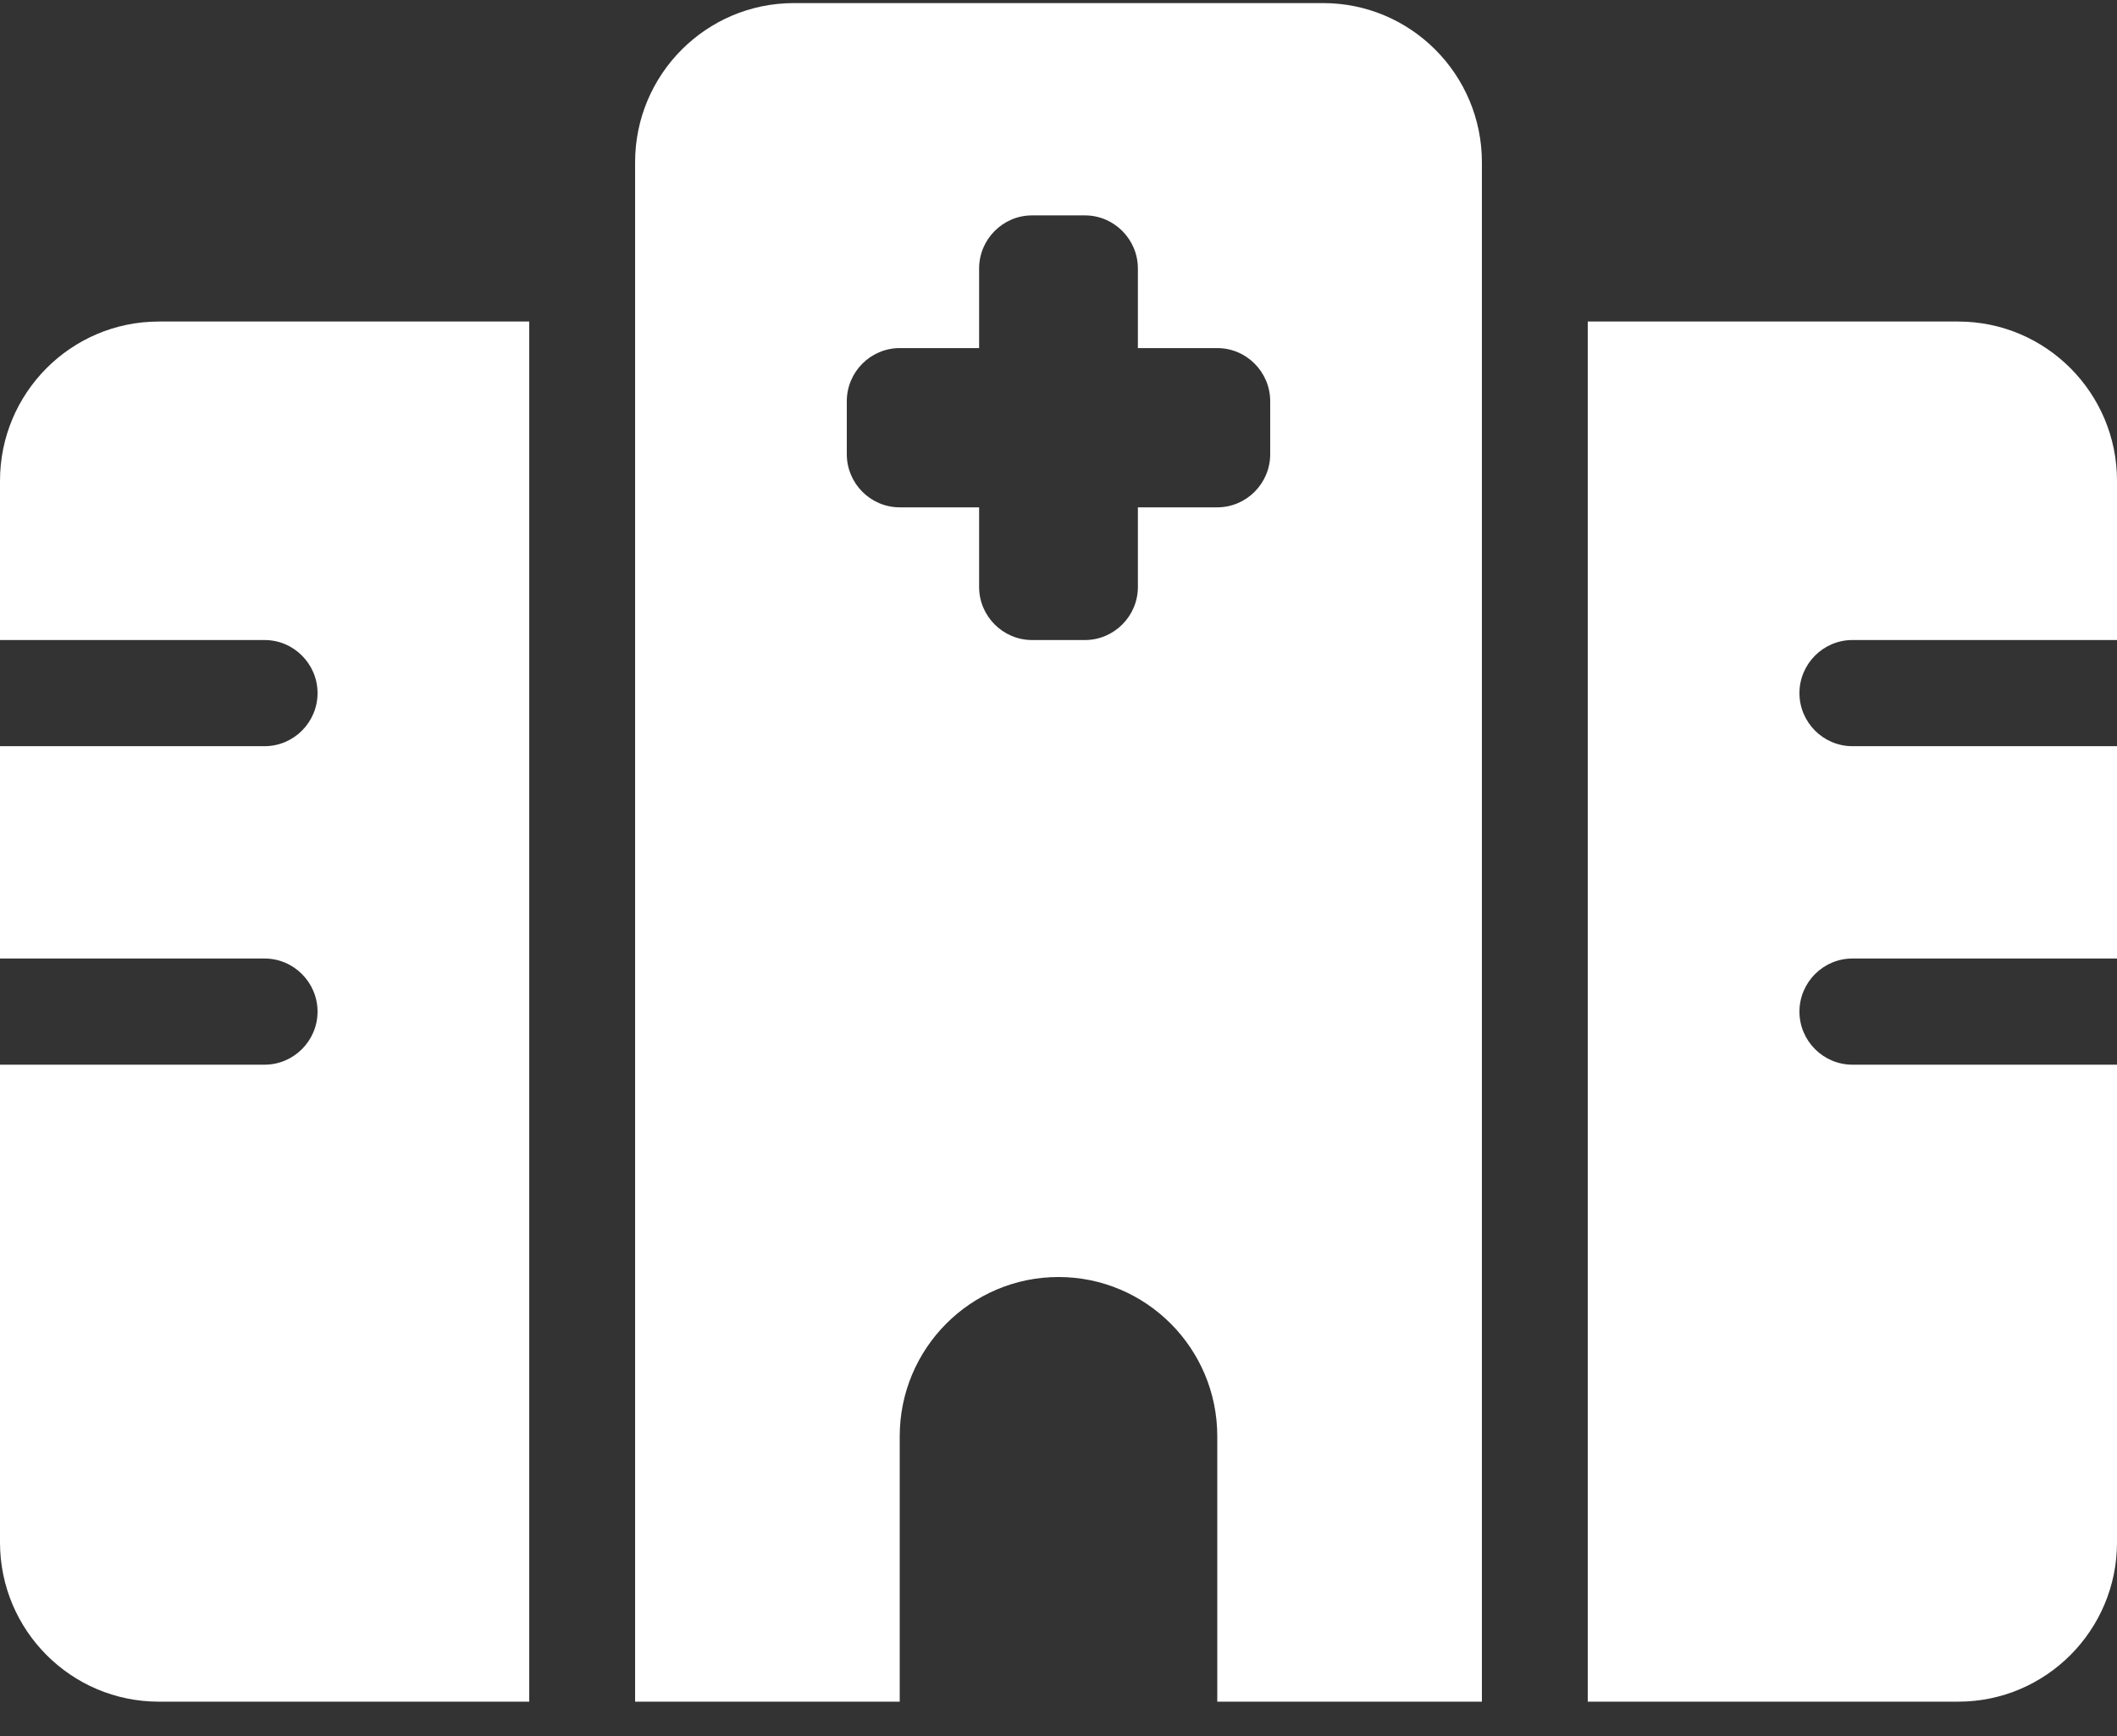 <svg width="50" height="41" viewBox="0 0 50 41" fill="none" xmlns="http://www.w3.org/2000/svg">
<rect x="0" y="0" width="50" height="41" fill="#333333" stroke="none"/>
<path d="M15 3.833C15 1.757 16.68 0.073 18.75 0.073H31.25C33.32 0.073 35 1.757 35 3.833V40.189H28.75V33.921C28.75 31.844 27.07 30.16 25 30.16C22.93 30.16 21.25 31.844 21.25 33.921V40.189H15V3.833ZM3.75 7.594H12.5V40.189H3.75C1.68 40.189 0 38.504 0 36.428V25.145H6.25C6.938 25.145 7.5 24.581 7.5 23.892C7.5 23.202 6.938 22.638 6.25 22.638H0V17.623H6.25C6.938 17.623 7.5 17.059 7.5 16.37C7.5 15.68 6.938 15.116 6.25 15.116H0V11.355C0 9.279 1.68 7.594 3.75 7.594ZM46.25 7.594C48.32 7.594 50 9.279 50 11.355V15.116H43.75C43.062 15.116 42.5 15.68 42.5 16.37C42.5 17.059 43.062 17.623 43.75 17.623H50V22.638H43.75C43.062 22.638 42.5 23.202 42.5 23.892C42.5 24.581 43.062 25.145 43.75 25.145H50V36.428C50 38.504 48.32 40.189 46.25 40.189H37.5V7.594H46.25ZM24.375 5.087C23.688 5.087 23.125 5.651 23.125 6.341V8.221H21.25C20.562 8.221 20 8.785 20 9.475V10.728C20 11.418 20.562 11.982 21.25 11.982H23.125V13.863C23.125 14.552 23.688 15.116 24.375 15.116H25.625C26.312 15.116 26.875 14.552 26.875 13.863V11.982H28.75C29.438 11.982 30 11.418 30 10.728V9.475C30 8.785 29.438 8.221 28.75 8.221H26.875V6.341C26.875 5.651 26.312 5.087 25.625 5.087H24.375Z" fill="white"/>
</svg>
